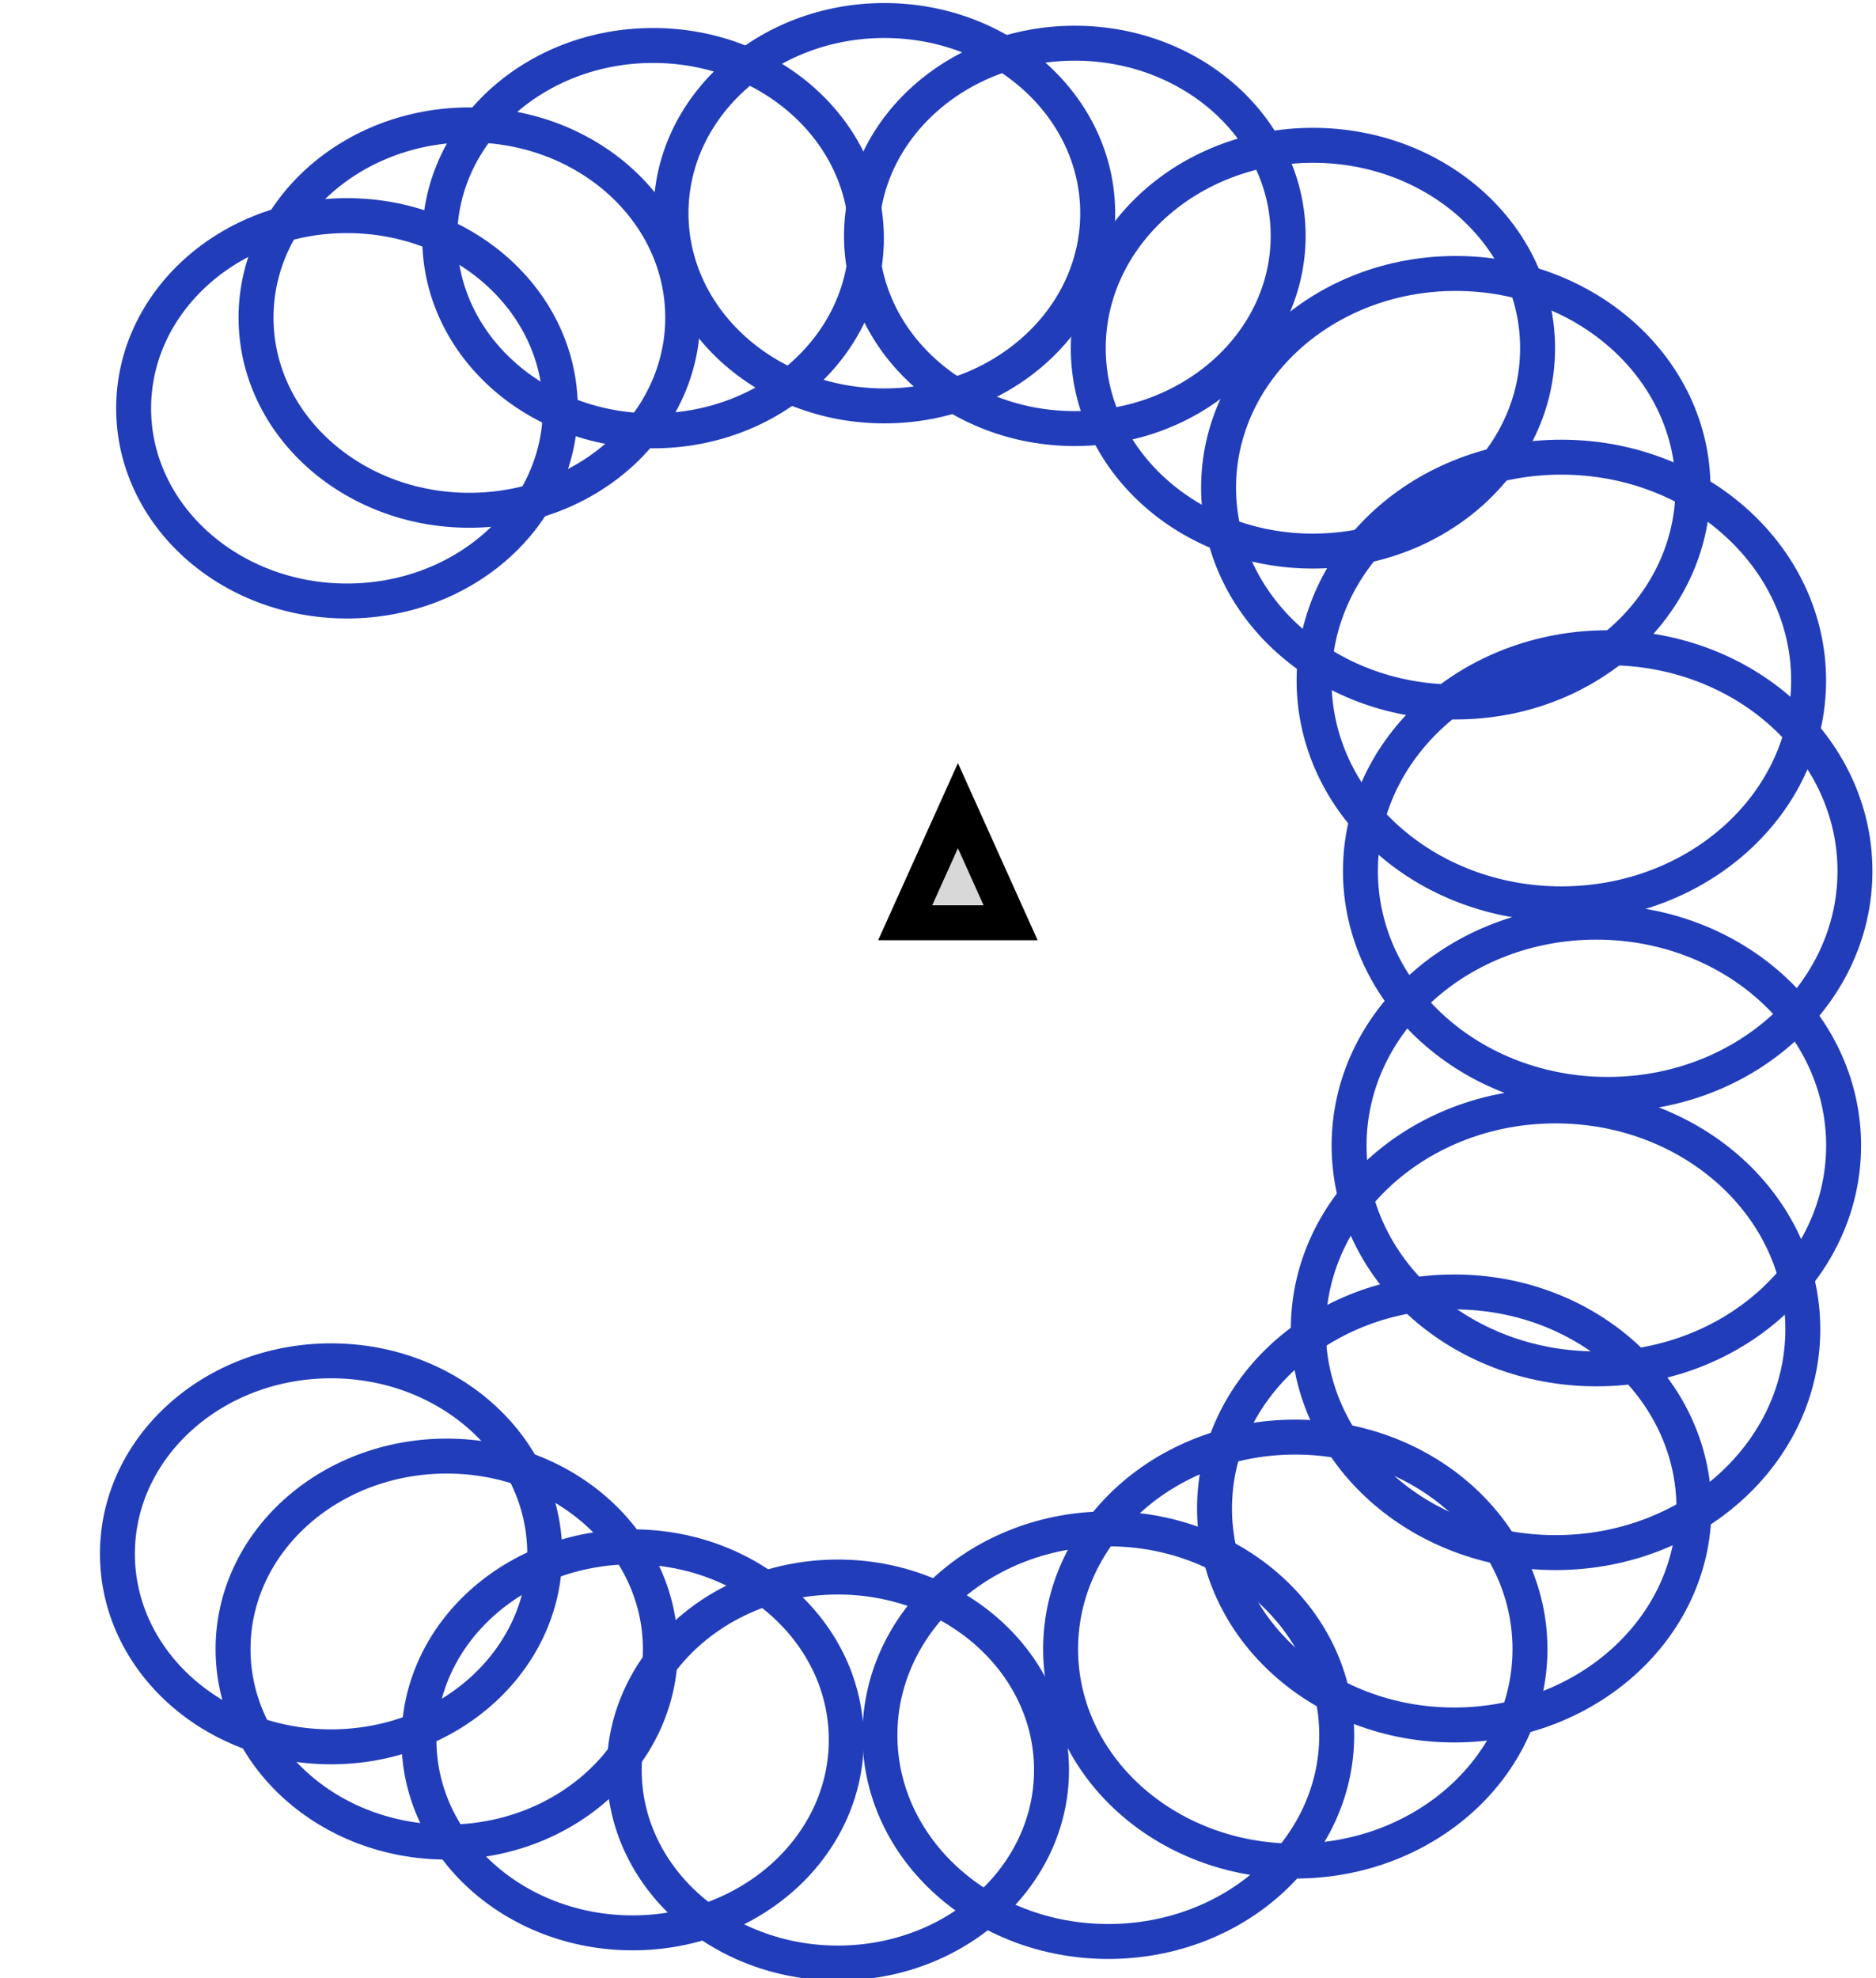 <?xml version="1.0" encoding="utf-8"?>
<svg viewBox="0 0 53.701 56.601" width="53.701px" height="56.601px" xmlns="http://www.w3.org/2000/svg">
  <ellipse style="fill: rgb(216, 216, 216); fill-opacity: 0; paint-order: stroke; stroke: rgb(33, 61, 186);" cx="9.932" cy="11.684" rx="6.107" ry="5.514" transform="matrix(1, 0, 0, 1, 1.7763568394002505e-15, 0)"/>
  <ellipse style="fill: rgb(216, 216, 216); fill-opacity: 0; paint-order: stroke; stroke: rgb(33, 61, 186);" cx="13.436" cy="9.088" rx="6.107" ry="5.514" transform="matrix(1, 0, 0, 1, 1.7763568394002505e-15, 0)"/>
  <ellipse style="fill: rgb(216, 216, 216); fill-opacity: 0; paint-order: stroke; stroke: rgb(33, 61, 186);" cx="18.694" cy="6.815" rx="6.107" ry="5.514" transform="matrix(1, 0, 0, 1, 1.7763568394002505e-15, 0)"/>
  <ellipse style="fill: rgb(216, 216, 216); fill-opacity: 0; paint-order: stroke; stroke: rgb(33, 61, 186);" cx="25.315" cy="6.101" rx="6.107" ry="5.514" transform="matrix(1, 0, 0, 1, 1.7763568394002505e-15, 0)"/>
  <ellipse style="fill: rgb(216, 216, 216); fill-opacity: 0; paint-order: stroke; stroke: rgb(33, 61, 186);" cx="30.767" cy="6.75" rx="6.107" ry="5.514" transform="matrix(1, 0, 0, 1, 1.7763568394002505e-15, 0)"/>
  <ellipse style="fill: rgb(216, 216, 216); fill-opacity: 0; paint-order: stroke; stroke: rgb(33, 61, 186);" cx="37.583" cy="9.964" rx="6.431" ry="5.806" transform="matrix(1, 0, 0, 1, 1.7763568394002505e-15, 0)"/>
  <ellipse style="fill: rgb(216, 216, 216); fill-opacity: 0; paint-order: stroke; stroke: rgb(33, 61, 186);" cx="41.672" cy="13.956" rx="6.79" ry="6.131" transform="matrix(1, 0, 0, 1, 1.7763568394002505e-15, 0)"/>
  <ellipse style="fill: rgb(216, 216, 216); fill-opacity: 0; paint-order: stroke; stroke: rgb(33, 61, 186);" cx="44.694" cy="19.473" rx="7.078" ry="6.391" transform="matrix(1, 0, 0, 1, 1.7763568394002505e-15, 0)"/>
  <ellipse style="fill: rgb(216, 216, 216); fill-opacity: 0; paint-order: stroke; stroke: rgb(33, 61, 186);" cx="46.021" cy="24.926" rx="7.078" ry="6.391" transform="matrix(1, 0, 0, 1, 1.7763568394002505e-15, 0)"/>
  <ellipse style="fill: rgb(216, 216, 216); fill-opacity: 0; paint-order: stroke; stroke: rgb(33, 61, 186);" cx="45.696" cy="32.779" rx="7.078" ry="6.391" transform="matrix(1, 0, 0, 1, 1.7763568394002505e-15, 0)"/>
  <ellipse style="fill: rgb(216, 216, 216); fill-opacity: 0; paint-order: stroke; stroke: rgb(33, 61, 186);" cx="44.528" cy="38.037" rx="7.078" ry="6.391" transform="matrix(1, 0, 0, 1, 1.7763568394002505e-15, 0)"/>
  <ellipse style="fill: rgb(216, 216, 216); fill-opacity: 0; paint-order: stroke; stroke: rgb(33, 61, 186);" cx="41.628" cy="43.165" rx="6.862" ry="6.196" transform="matrix(1, 0, 0, 1, 1.7763568394002505e-15, 0)"/>
  <ellipse style="fill: rgb(216, 216, 216); fill-opacity: 0; paint-order: stroke; stroke: rgb(33, 61, 186);" cx="37.078" cy="47.189" rx="6.718" ry="6.066" transform="matrix(1, 0, 0, 1, 1.7763568394002505e-15, 0)"/>
  <ellipse style="fill: rgb(216, 216, 216); fill-opacity: 0; paint-order: stroke; stroke: rgb(33, 61, 186);" cx="31.726" cy="49.652" rx="6.538" ry="5.904" transform="matrix(1, 0, 0, 1, 1.7763568394002505e-15, 0)"/>
  <ellipse style="fill: rgb(216, 216, 216); fill-opacity: 0; paint-order: stroke; stroke: rgb(33, 61, 186);" cx="23.984" cy="50.65" rx="6.116" ry="5.523" transform="matrix(1, 0, 0, 1, 1.7763568394002505e-15, 0)"/>
  <ellipse style="fill: rgb(216, 216, 216); fill-opacity: 0; paint-order: stroke; stroke: rgb(33, 61, 186);" cx="18.109" cy="49.786" rx="6.116" ry="5.523" transform="matrix(1, 0, 0, 1, 1.7763568394002505e-15, 0)"/>
  <ellipse style="fill: rgb(216, 216, 216); fill-opacity: 0; paint-order: stroke; stroke: rgb(33, 61, 186);" cx="12.787" cy="47.189" rx="6.116" ry="5.523" transform="matrix(1, 0, 0, 1, 1.7763568394002505e-15, 0)"/>
  <ellipse style="fill: rgb(216, 216, 216); fill-opacity: 0; paint-order: stroke; stroke: rgb(33, 61, 186);" cx="9.477" cy="44.463" rx="6.116" ry="5.523" transform="matrix(1, 0, 0, 1, 1.7763568394002505e-15, 0)"/>
  <path d="M 27.421 23.054 L 28.929 26.405 L 25.911 26.405 L 27.421 23.054 Z" style="fill: rgb(216, 216, 216); stroke: rgb(0, 0, 0);" transform="matrix(1, 0, 0, 1, 1.7763568394002505e-15, 0)"/>
</svg>